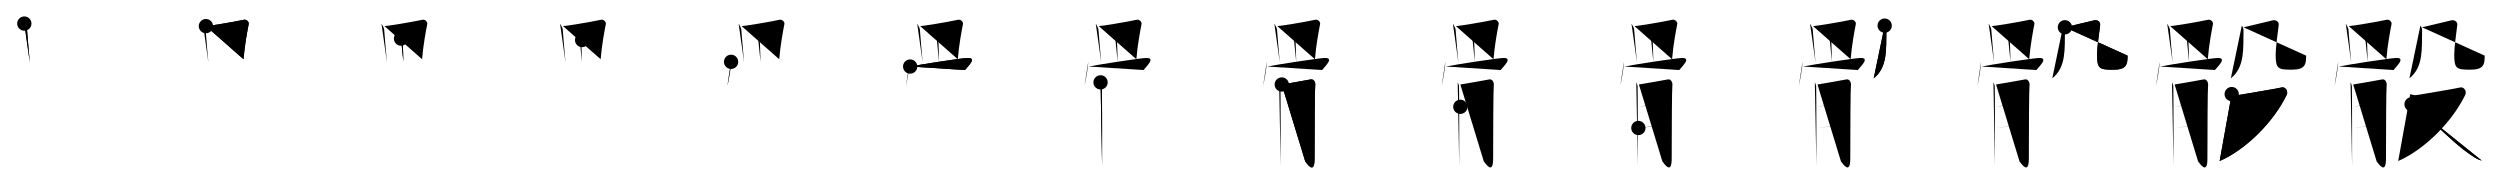 <svg class="stroke_order_diagram--svg_container_for_518662c4d5dda79658001800" style="height: 100px; width: 1400px;" viewbox="0 0 1400 100"><desc>Created with Snap</desc><defs></defs><line class="stroke_order_diagram--bounding_box" x1="1" x2="1399" y1="1" y2="1"></line><line class="stroke_order_diagram--bounding_box" x1="1" x2="1" y1="1" y2="99"></line><line class="stroke_order_diagram--bounding_box" x1="1" x2="1399" y1="99" y2="99"></line><line class="stroke_order_diagram--guide_line" x1="0" x2="1400" y1="50" y2="50"></line><line class="stroke_order_diagram--guide_line" x1="50" x2="50" y1="1" y2="99"></line><line class="stroke_order_diagram--bounding_box" x1="99" x2="99" y1="1" y2="99"></line><path class="stroke_order_diagram--current_path" d="M17.62,17.2c0.25,0.48,1.46,2.54,1.49,3.17c0.14,2.88,1.59,18.34,1.59,18.66" id="kvg:09ab0-s1" kvg:type="㇑a" transform="matrix(1,0,0,1,-4,-4)" xmlns:kvg="http://kanjivg.tagaini.net"></path><path class="stroke_order_diagram--current_path" d="M17.62,17.2c0.25,0.48,1.46,2.54,1.49,3.17c0.14,2.88,1.59,18.34,1.59,18.66" id="Ske34nkc3n" kvg:type="㇑a" transform="matrix(1,0,0,1,-4,-4)" xmlns:kvg="http://kanjivg.tagaini.net"></path><circle class="stroke_order_diagram--path_start" cx="17.62" cy="17.2" r="4" transform="matrix(1,0,0,1,-4,-4)"></circle><line class="stroke_order_diagram--guide_line" x1="150" x2="150" y1="1" y2="99"></line><line class="stroke_order_diagram--bounding_box" x1="199" x2="199" y1="1" y2="99"></line><path class="stroke_order_diagram--existing_path" d="M17.62,17.2c0.25,0.48,1.46,2.54,1.49,3.17c0.14,2.88,1.59,18.34,1.59,18.66" id="Ske34nkc3q" kvg:type="㇑a" transform="matrix(1,0,0,1,96,-4)" xmlns:kvg="http://kanjivg.tagaini.net"></path><path class="stroke_order_diagram--current_path" d="M19.31,18.63C20.72,18.6,34,16.5,40.59,15.06c1.41-0.31,2.91,1.19,2.68,2.39c-0.66,3.41-2.25,11.52-2.91,19.72" id="kvg:09ab0-s2" kvg:type="㇕b" transform="matrix(1,0,0,1,96,-4)" xmlns:kvg="http://kanjivg.tagaini.net"></path><path class="stroke_order_diagram--current_path" d="M19.31,18.63C20.72,18.6,34,16.5,40.59,15.06c1.41-0.31,2.91,1.19,2.68,2.39c-0.66,3.41-2.25,11.52-2.91,19.72" id="Ske34nkc3s" kvg:type="㇕b" transform="matrix(1,0,0,1,96,-4)" xmlns:kvg="http://kanjivg.tagaini.net"></path><circle class="stroke_order_diagram--path_start" cx="19.31" cy="18.63" r="4" transform="matrix(1,0,0,1,96,-4)"></circle><line class="stroke_order_diagram--guide_line" x1="250" x2="250" y1="1" y2="99"></line><line class="stroke_order_diagram--bounding_box" x1="299" x2="299" y1="1" y2="99"></line><path class="stroke_order_diagram--existing_path" d="M17.62,17.2c0.25,0.48,1.46,2.54,1.49,3.17c0.14,2.88,1.59,18.34,1.59,18.66" id="Ske34nkc3v" kvg:type="㇑a" transform="matrix(1,0,0,1,196,-4)" xmlns:kvg="http://kanjivg.tagaini.net"></path><path class="stroke_order_diagram--existing_path" d="M19.31,18.63C20.72,18.6,34,16.5,40.59,15.06c1.41-0.31,2.91,1.19,2.68,2.39c-0.66,3.41-2.25,11.52-2.91,19.72" id="Ske34nkc3w" kvg:type="㇕b" transform="matrix(1,0,0,1,196,-4)" xmlns:kvg="http://kanjivg.tagaini.net"></path><path class="stroke_order_diagram--current_path" d="M28.57,25.62c0.25,0.48,0.96,1.54,0.99,2.17c0.15,2.81,0.32,10.48,0.31,10.79" id="kvg:09ab0-s3" kvg:type="㇑a" transform="matrix(1,0,0,1,196,-4)" xmlns:kvg="http://kanjivg.tagaini.net"></path><path class="stroke_order_diagram--current_path" d="M28.57,25.62c0.25,0.48,0.96,1.54,0.99,2.17c0.15,2.81,0.32,10.48,0.31,10.79" id="Ske34nkc3y" kvg:type="㇑a" transform="matrix(1,0,0,1,196,-4)" xmlns:kvg="http://kanjivg.tagaini.net"></path><circle class="stroke_order_diagram--path_start" cx="28.57" cy="25.62" r="4" transform="matrix(1,0,0,1,196,-4)"></circle><line class="stroke_order_diagram--guide_line" x1="350" x2="350" y1="1" y2="99"></line><line class="stroke_order_diagram--bounding_box" x1="399" x2="399" y1="1" y2="99"></line><path class="stroke_order_diagram--existing_path" d="M17.62,17.2c0.25,0.48,1.46,2.54,1.49,3.17c0.14,2.88,1.59,18.34,1.59,18.66" id="Ske34nkc311" kvg:type="㇑a" transform="matrix(1,0,0,1,296,-4)" xmlns:kvg="http://kanjivg.tagaini.net"></path><path class="stroke_order_diagram--existing_path" d="M19.31,18.63C20.72,18.6,34,16.5,40.59,15.06c1.41-0.31,2.91,1.19,2.68,2.39c-0.66,3.41-2.25,11.52-2.91,19.72" id="Ske34nkc312" kvg:type="㇕b" transform="matrix(1,0,0,1,296,-4)" xmlns:kvg="http://kanjivg.tagaini.net"></path><path class="stroke_order_diagram--existing_path" d="M28.57,25.62c0.25,0.48,0.96,1.54,0.99,2.17c0.15,2.81,0.32,10.48,0.31,10.79" id="Ske34nkc313" kvg:type="㇑a" transform="matrix(1,0,0,1,296,-4)" xmlns:kvg="http://kanjivg.tagaini.net"></path><path class="stroke_order_diagram--current_path" d="M29.98,26.41c1.41-0.03,9.95-1.47,11.23-1.64" id="kvg:09ab0-s4" kvg:type="㇐a" transform="matrix(1,0,0,1,296,-4)" xmlns:kvg="http://kanjivg.tagaini.net"></path><path class="stroke_order_diagram--current_path" d="M29.98,26.41c1.41-0.03,9.95-1.47,11.23-1.64" id="Ske34nkc315" kvg:type="㇐a" transform="matrix(1,0,0,1,296,-4)" xmlns:kvg="http://kanjivg.tagaini.net"></path><circle class="stroke_order_diagram--path_start" cx="29.98" cy="26.41" r="4" transform="matrix(1,0,0,1,296,-4)"></circle><line class="stroke_order_diagram--guide_line" x1="450" x2="450" y1="1" y2="99"></line><line class="stroke_order_diagram--bounding_box" x1="499" x2="499" y1="1" y2="99"></line><path class="stroke_order_diagram--existing_path" d="M17.62,17.2c0.25,0.48,1.46,2.54,1.49,3.17c0.14,2.88,1.59,18.34,1.59,18.66" id="Ske34nkc318" kvg:type="㇑a" transform="matrix(1,0,0,1,396,-4)" xmlns:kvg="http://kanjivg.tagaini.net"></path><path class="stroke_order_diagram--existing_path" d="M19.31,18.63C20.72,18.6,34,16.5,40.59,15.06c1.41-0.31,2.91,1.19,2.68,2.39c-0.66,3.41-2.25,11.52-2.91,19.72" id="Ske34nkc319" kvg:type="㇕b" transform="matrix(1,0,0,1,396,-4)" xmlns:kvg="http://kanjivg.tagaini.net"></path><path class="stroke_order_diagram--existing_path" d="M28.57,25.62c0.25,0.48,0.96,1.54,0.99,2.17c0.15,2.81,0.32,10.48,0.31,10.79" id="Ske34nkc31a" kvg:type="㇑a" transform="matrix(1,0,0,1,396,-4)" xmlns:kvg="http://kanjivg.tagaini.net"></path><path class="stroke_order_diagram--existing_path" d="M29.98,26.41c1.41-0.03,9.95-1.47,11.23-1.64" id="Ske34nkc31b" kvg:type="㇐a" transform="matrix(1,0,0,1,396,-4)" xmlns:kvg="http://kanjivg.tagaini.net"></path><path class="stroke_order_diagram--current_path" d="M13.4,38.62c-0.02,3.14-1.52,11.31-2.04,13.38" id="kvg:09ab0-s5" kvg:type="㇔" transform="matrix(1,0,0,1,396,-4)" xmlns:kvg="http://kanjivg.tagaini.net"></path><path class="stroke_order_diagram--current_path" d="M13.4,38.62c-0.02,3.14-1.52,11.31-2.04,13.38" id="Ske34nkc31d" kvg:type="㇔" transform="matrix(1,0,0,1,396,-4)" xmlns:kvg="http://kanjivg.tagaini.net"></path><circle class="stroke_order_diagram--path_start" cx="13.4" cy="38.62" r="4" transform="matrix(1,0,0,1,396,-4)"></circle><line class="stroke_order_diagram--guide_line" x1="550" x2="550" y1="1" y2="99"></line><line class="stroke_order_diagram--bounding_box" x1="599" x2="599" y1="1" y2="99"></line><path class="stroke_order_diagram--existing_path" d="M17.62,17.2c0.25,0.48,1.46,2.54,1.49,3.17c0.14,2.88,1.59,18.34,1.59,18.66" id="Ske34nkc31g" kvg:type="㇑a" transform="matrix(1,0,0,1,496,-4)" xmlns:kvg="http://kanjivg.tagaini.net"></path><path class="stroke_order_diagram--existing_path" d="M19.31,18.63C20.72,18.6,34,16.5,40.59,15.06c1.41-0.31,2.91,1.19,2.68,2.39c-0.66,3.41-2.25,11.52-2.91,19.72" id="Ske34nkc31h" kvg:type="㇕b" transform="matrix(1,0,0,1,496,-4)" xmlns:kvg="http://kanjivg.tagaini.net"></path><path class="stroke_order_diagram--existing_path" d="M28.57,25.62c0.25,0.48,0.96,1.54,0.99,2.17c0.15,2.81,0.32,10.48,0.31,10.79" id="Ske34nkc31i" kvg:type="㇑a" transform="matrix(1,0,0,1,496,-4)" xmlns:kvg="http://kanjivg.tagaini.net"></path><path class="stroke_order_diagram--existing_path" d="M29.98,26.41c1.41-0.03,9.95-1.47,11.23-1.64" id="Ske34nkc31j" kvg:type="㇐a" transform="matrix(1,0,0,1,496,-4)" xmlns:kvg="http://kanjivg.tagaini.net"></path><path class="stroke_order_diagram--existing_path" d="M13.4,38.62c-0.02,3.14-1.52,11.31-2.04,13.38" id="Ske34nkc31k" kvg:type="㇔" transform="matrix(1,0,0,1,496,-4)" xmlns:kvg="http://kanjivg.tagaini.net"></path><path class="stroke_order_diagram--current_path" d="M13.69,41.26c5.8-1.18,28.14-4.59,31.94-4.79c5.94-0.32,0.23,4.8-1.25,6.74" id="kvg:09ab0-s6" kvg:type="㇖b" transform="matrix(1,0,0,1,496,-4)" xmlns:kvg="http://kanjivg.tagaini.net"></path><path class="stroke_order_diagram--current_path" d="M13.69,41.26c5.8-1.18,28.14-4.59,31.94-4.79c5.94-0.32,0.23,4.8-1.25,6.74" id="Ske34nkc31m" kvg:type="㇖b" transform="matrix(1,0,0,1,496,-4)" xmlns:kvg="http://kanjivg.tagaini.net"></path><circle class="stroke_order_diagram--path_start" cx="13.69" cy="41.26" r="4" transform="matrix(1,0,0,1,496,-4)"></circle><line class="stroke_order_diagram--guide_line" x1="650" x2="650" y1="1" y2="99"></line><line class="stroke_order_diagram--bounding_box" x1="699" x2="699" y1="1" y2="99"></line><path class="stroke_order_diagram--existing_path" d="M17.62,17.2c0.25,0.48,1.46,2.54,1.49,3.17c0.14,2.88,1.59,18.34,1.59,18.66" id="Ske34nkc31p" kvg:type="㇑a" transform="matrix(1,0,0,1,596,-4)" xmlns:kvg="http://kanjivg.tagaini.net"></path><path class="stroke_order_diagram--existing_path" d="M19.31,18.63C20.72,18.6,34,16.5,40.59,15.06c1.41-0.31,2.91,1.19,2.68,2.39c-0.66,3.41-2.25,11.52-2.91,19.72" id="Ske34nkc31q" kvg:type="㇕b" transform="matrix(1,0,0,1,596,-4)" xmlns:kvg="http://kanjivg.tagaini.net"></path><path class="stroke_order_diagram--existing_path" d="M28.57,25.62c0.25,0.48,0.96,1.54,0.99,2.17c0.15,2.81,0.32,10.48,0.31,10.79" id="Ske34nkc31r" kvg:type="㇑a" transform="matrix(1,0,0,1,596,-4)" xmlns:kvg="http://kanjivg.tagaini.net"></path><path class="stroke_order_diagram--existing_path" d="M29.98,26.41c1.41-0.03,9.95-1.47,11.23-1.64" id="Ske34nkc31s" kvg:type="㇐a" transform="matrix(1,0,0,1,596,-4)" xmlns:kvg="http://kanjivg.tagaini.net"></path><path class="stroke_order_diagram--existing_path" d="M13.4,38.62c-0.02,3.14-1.52,11.31-2.04,13.38" id="Ske34nkc31t" kvg:type="㇔" transform="matrix(1,0,0,1,596,-4)" xmlns:kvg="http://kanjivg.tagaini.net"></path><path class="stroke_order_diagram--existing_path" d="M13.69,41.26c5.8-1.18,28.14-4.59,31.94-4.79c5.94-0.32,0.23,4.8-1.25,6.74" id="Ske34nkc31u" kvg:type="㇖b" transform="matrix(1,0,0,1,596,-4)" xmlns:kvg="http://kanjivg.tagaini.net"></path><path class="stroke_order_diagram--current_path" d="M20.31,50.12c0.37,0.7,0.62,1.4,0.74,2.1c0.12,0.7,0.18,43.01,0.12,44.58" id="kvg:09ab0-s7" kvg:type="㇑/㇒" transform="matrix(1,0,0,1,596,-4)" xmlns:kvg="http://kanjivg.tagaini.net"></path><path class="stroke_order_diagram--current_path" d="M20.31,50.12c0.37,0.7,0.62,1.4,0.74,2.1c0.12,0.7,0.18,43.01,0.12,44.58" id="Ske34nkc31w" kvg:type="㇑/㇒" transform="matrix(1,0,0,1,596,-4)" xmlns:kvg="http://kanjivg.tagaini.net"></path><circle class="stroke_order_diagram--path_start" cx="20.31" cy="50.12" r="4" transform="matrix(1,0,0,1,596,-4)"></circle><line class="stroke_order_diagram--guide_line" x1="750" x2="750" y1="1" y2="99"></line><line class="stroke_order_diagram--bounding_box" x1="799" x2="799" y1="1" y2="99"></line><path class="stroke_order_diagram--existing_path" d="M17.62,17.2c0.25,0.48,1.46,2.54,1.49,3.17c0.14,2.88,1.59,18.34,1.59,18.66" id="Ske34nkc31z" kvg:type="㇑a" transform="matrix(1,0,0,1,696,-4)" xmlns:kvg="http://kanjivg.tagaini.net"></path><path class="stroke_order_diagram--existing_path" d="M19.31,18.63C20.72,18.6,34,16.5,40.59,15.06c1.41-0.31,2.91,1.19,2.68,2.39c-0.66,3.41-2.25,11.52-2.91,19.72" id="Ske34nkc320" kvg:type="㇕b" transform="matrix(1,0,0,1,696,-4)" xmlns:kvg="http://kanjivg.tagaini.net"></path><path class="stroke_order_diagram--existing_path" d="M28.57,25.62c0.25,0.48,0.96,1.54,0.99,2.17c0.15,2.81,0.32,10.48,0.31,10.79" id="Ske34nkc321" kvg:type="㇑a" transform="matrix(1,0,0,1,696,-4)" xmlns:kvg="http://kanjivg.tagaini.net"></path><path class="stroke_order_diagram--existing_path" d="M29.98,26.41c1.41-0.03,9.95-1.47,11.23-1.64" id="Ske34nkc322" kvg:type="㇐a" transform="matrix(1,0,0,1,696,-4)" xmlns:kvg="http://kanjivg.tagaini.net"></path><path class="stroke_order_diagram--existing_path" d="M13.4,38.62c-0.02,3.14-1.52,11.31-2.04,13.38" id="Ske34nkc323" kvg:type="㇔" transform="matrix(1,0,0,1,696,-4)" xmlns:kvg="http://kanjivg.tagaini.net"></path><path class="stroke_order_diagram--existing_path" d="M13.69,41.26c5.8-1.18,28.14-4.59,31.94-4.79c5.94-0.32,0.23,4.8-1.25,6.74" id="Ske34nkc324" kvg:type="㇖b" transform="matrix(1,0,0,1,696,-4)" xmlns:kvg="http://kanjivg.tagaini.net"></path><path class="stroke_order_diagram--existing_path" d="M20.31,50.12c0.37,0.7,0.62,1.4,0.74,2.1c0.12,0.7,0.18,43.01,0.12,44.58" id="Ske34nkc325" kvg:type="㇑/㇒" transform="matrix(1,0,0,1,696,-4)" xmlns:kvg="http://kanjivg.tagaini.net"></path><path class="stroke_order_diagram--current_path" d="M21.79,51.32c1.49-0.17,15.14-2.65,16.25-2.85c1.98-0.35,2.73,2.27,2.48,3.32c-0.24,1.01-0.37,26.87-0.37,41.04c0,9.09-3.98,3.15-5.22,1.57" id="kvg:09ab0-s8" kvg:type="㇆a" transform="matrix(1,0,0,1,696,-4)" xmlns:kvg="http://kanjivg.tagaini.net"></path><path class="stroke_order_diagram--current_path" d="M21.79,51.32c1.49-0.17,15.14-2.65,16.25-2.85c1.98-0.35,2.73,2.27,2.48,3.32c-0.24,1.01-0.37,26.87-0.37,41.04c0,9.09-3.98,3.15-5.22,1.57" id="Ske34nkc327" kvg:type="㇆a" transform="matrix(1,0,0,1,696,-4)" xmlns:kvg="http://kanjivg.tagaini.net"></path><circle class="stroke_order_diagram--path_start" cx="21.79" cy="51.32" r="4" transform="matrix(1,0,0,1,696,-4)"></circle><line class="stroke_order_diagram--guide_line" x1="850" x2="850" y1="1" y2="99"></line><line class="stroke_order_diagram--bounding_box" x1="899" x2="899" y1="1" y2="99"></line><path class="stroke_order_diagram--existing_path" d="M17.62,17.2c0.25,0.48,1.46,2.54,1.49,3.17c0.14,2.88,1.59,18.34,1.59,18.66" id="Ske34nkc32a" kvg:type="㇑a" transform="matrix(1,0,0,1,796,-4)" xmlns:kvg="http://kanjivg.tagaini.net"></path><path class="stroke_order_diagram--existing_path" d="M19.31,18.63C20.72,18.6,34,16.5,40.59,15.06c1.41-0.31,2.91,1.19,2.68,2.39c-0.66,3.41-2.25,11.52-2.91,19.72" id="Ske34nkc32b" kvg:type="㇕b" transform="matrix(1,0,0,1,796,-4)" xmlns:kvg="http://kanjivg.tagaini.net"></path><path class="stroke_order_diagram--existing_path" d="M28.57,25.62c0.25,0.48,0.96,1.54,0.99,2.17c0.15,2.81,0.32,10.48,0.31,10.79" id="Ske34nkc32c" kvg:type="㇑a" transform="matrix(1,0,0,1,796,-4)" xmlns:kvg="http://kanjivg.tagaini.net"></path><path class="stroke_order_diagram--existing_path" d="M29.98,26.41c1.41-0.03,9.95-1.47,11.23-1.64" id="Ske34nkc32d" kvg:type="㇐a" transform="matrix(1,0,0,1,796,-4)" xmlns:kvg="http://kanjivg.tagaini.net"></path><path class="stroke_order_diagram--existing_path" d="M13.4,38.62c-0.02,3.14-1.52,11.31-2.04,13.38" id="Ske34nkc32e" kvg:type="㇔" transform="matrix(1,0,0,1,796,-4)" xmlns:kvg="http://kanjivg.tagaini.net"></path><path class="stroke_order_diagram--existing_path" d="M13.69,41.26c5.8-1.18,28.14-4.59,31.94-4.79c5.94-0.32,0.23,4.8-1.25,6.74" id="Ske34nkc32f" kvg:type="㇖b" transform="matrix(1,0,0,1,796,-4)" xmlns:kvg="http://kanjivg.tagaini.net"></path><path class="stroke_order_diagram--existing_path" d="M20.31,50.12c0.37,0.7,0.62,1.4,0.74,2.1c0.12,0.7,0.18,43.01,0.12,44.58" id="Ske34nkc32g" kvg:type="㇑/㇒" transform="matrix(1,0,0,1,796,-4)" xmlns:kvg="http://kanjivg.tagaini.net"></path><path class="stroke_order_diagram--existing_path" d="M21.79,51.32c1.49-0.17,15.14-2.65,16.25-2.85c1.98-0.35,2.73,2.27,2.48,3.32c-0.24,1.01-0.37,26.87-0.37,41.04c0,9.09-3.98,3.15-5.22,1.57" id="Ske34nkc32h" kvg:type="㇆a" transform="matrix(1,0,0,1,796,-4)" xmlns:kvg="http://kanjivg.tagaini.net"></path><path class="stroke_order_diagram--current_path" d="M21.79,63.81c5.08-1.05,13.73-2.14,18.2-2.67" id="kvg:09ab0-s9" kvg:type="㇐a" transform="matrix(1,0,0,1,796,-4)" xmlns:kvg="http://kanjivg.tagaini.net"></path><path class="stroke_order_diagram--current_path" d="M21.79,63.81c5.08-1.05,13.73-2.14,18.2-2.67" id="Ske34nkc32j" kvg:type="㇐a" transform="matrix(1,0,0,1,796,-4)" xmlns:kvg="http://kanjivg.tagaini.net"></path><circle class="stroke_order_diagram--path_start" cx="21.79" cy="63.81" r="4" transform="matrix(1,0,0,1,796,-4)"></circle><line class="stroke_order_diagram--guide_line" x1="950" x2="950" y1="1" y2="99"></line><line class="stroke_order_diagram--bounding_box" x1="999" x2="999" y1="1" y2="99"></line><path class="stroke_order_diagram--existing_path" d="M17.62,17.2c0.25,0.48,1.46,2.54,1.49,3.17c0.14,2.88,1.59,18.34,1.59,18.66" id="Ske34nkc32m" kvg:type="㇑a" transform="matrix(1,0,0,1,896,-4)" xmlns:kvg="http://kanjivg.tagaini.net"></path><path class="stroke_order_diagram--existing_path" d="M19.31,18.63C20.72,18.6,34,16.5,40.59,15.06c1.41-0.31,2.91,1.19,2.68,2.39c-0.66,3.41-2.25,11.52-2.91,19.72" id="Ske34nkc32n" kvg:type="㇕b" transform="matrix(1,0,0,1,896,-4)" xmlns:kvg="http://kanjivg.tagaini.net"></path><path class="stroke_order_diagram--existing_path" d="M28.57,25.62c0.25,0.48,0.96,1.54,0.99,2.17c0.15,2.81,0.32,10.48,0.31,10.79" id="Ske34nkc32o" kvg:type="㇑a" transform="matrix(1,0,0,1,896,-4)" xmlns:kvg="http://kanjivg.tagaini.net"></path><path class="stroke_order_diagram--existing_path" d="M29.98,26.41c1.41-0.03,9.95-1.47,11.23-1.64" id="Ske34nkc32p" kvg:type="㇐a" transform="matrix(1,0,0,1,896,-4)" xmlns:kvg="http://kanjivg.tagaini.net"></path><path class="stroke_order_diagram--existing_path" d="M13.4,38.62c-0.02,3.14-1.52,11.31-2.04,13.38" id="Ske34nkc32q" kvg:type="㇔" transform="matrix(1,0,0,1,896,-4)" xmlns:kvg="http://kanjivg.tagaini.net"></path><path class="stroke_order_diagram--existing_path" d="M13.69,41.26c5.8-1.18,28.14-4.59,31.94-4.79c5.94-0.32,0.23,4.8-1.25,6.74" id="Ske34nkc32r" kvg:type="㇖b" transform="matrix(1,0,0,1,896,-4)" xmlns:kvg="http://kanjivg.tagaini.net"></path><path class="stroke_order_diagram--existing_path" d="M20.31,50.12c0.37,0.7,0.62,1.4,0.74,2.1c0.12,0.7,0.18,43.01,0.12,44.58" id="Ske34nkc32s" kvg:type="㇑/㇒" transform="matrix(1,0,0,1,896,-4)" xmlns:kvg="http://kanjivg.tagaini.net"></path><path class="stroke_order_diagram--existing_path" d="M21.79,51.32c1.49-0.17,15.14-2.65,16.25-2.85c1.98-0.35,2.73,2.27,2.48,3.32c-0.24,1.01-0.37,26.87-0.37,41.04c0,9.09-3.98,3.15-5.22,1.57" id="Ske34nkc32t" kvg:type="㇆a" transform="matrix(1,0,0,1,896,-4)" xmlns:kvg="http://kanjivg.tagaini.net"></path><path class="stroke_order_diagram--existing_path" d="M21.79,63.81c5.08-1.05,13.73-2.14,18.2-2.67" id="Ske34nkc32u" kvg:type="㇐a" transform="matrix(1,0,0,1,896,-4)" xmlns:kvg="http://kanjivg.tagaini.net"></path><path class="stroke_order_diagram--current_path" d="M21.49,75.67c3.97-0.53,13.67-1.62,18.26-1.97" id="kvg:09ab0-s10" kvg:type="㇐a" transform="matrix(1,0,0,1,896,-4)" xmlns:kvg="http://kanjivg.tagaini.net"></path><path class="stroke_order_diagram--current_path" d="M21.49,75.67c3.97-0.53,13.67-1.62,18.26-1.97" id="Ske34nkc32w" kvg:type="㇐a" transform="matrix(1,0,0,1,896,-4)" xmlns:kvg="http://kanjivg.tagaini.net"></path><circle class="stroke_order_diagram--path_start" cx="21.49" cy="75.67" r="4" transform="matrix(1,0,0,1,896,-4)"></circle><line class="stroke_order_diagram--guide_line" x1="1050" x2="1050" y1="1" y2="99"></line><line class="stroke_order_diagram--bounding_box" x1="1099" x2="1099" y1="1" y2="99"></line><path class="stroke_order_diagram--existing_path" d="M17.62,17.2c0.25,0.48,1.46,2.54,1.49,3.17c0.14,2.88,1.59,18.34,1.59,18.66" id="Ske34nkc32z" kvg:type="㇑a" transform="matrix(1,0,0,1,996,-4)" xmlns:kvg="http://kanjivg.tagaini.net"></path><path class="stroke_order_diagram--existing_path" d="M19.31,18.63C20.72,18.6,34,16.5,40.59,15.06c1.41-0.31,2.91,1.19,2.68,2.39c-0.66,3.41-2.25,11.52-2.91,19.72" id="Ske34nkc330" kvg:type="㇕b" transform="matrix(1,0,0,1,996,-4)" xmlns:kvg="http://kanjivg.tagaini.net"></path><path class="stroke_order_diagram--existing_path" d="M28.57,25.62c0.25,0.48,0.96,1.54,0.99,2.17c0.15,2.81,0.32,10.48,0.31,10.79" id="Ske34nkc331" kvg:type="㇑a" transform="matrix(1,0,0,1,996,-4)" xmlns:kvg="http://kanjivg.tagaini.net"></path><path class="stroke_order_diagram--existing_path" d="M29.98,26.41c1.41-0.03,9.95-1.47,11.23-1.64" id="Ske34nkc332" kvg:type="㇐a" transform="matrix(1,0,0,1,996,-4)" xmlns:kvg="http://kanjivg.tagaini.net"></path><path class="stroke_order_diagram--existing_path" d="M13.4,38.62c-0.02,3.14-1.52,11.31-2.04,13.38" id="Ske34nkc333" kvg:type="㇔" transform="matrix(1,0,0,1,996,-4)" xmlns:kvg="http://kanjivg.tagaini.net"></path><path class="stroke_order_diagram--existing_path" d="M13.69,41.26c5.8-1.18,28.14-4.59,31.94-4.79c5.94-0.32,0.23,4.8-1.25,6.74" id="Ske34nkc334" kvg:type="㇖b" transform="matrix(1,0,0,1,996,-4)" xmlns:kvg="http://kanjivg.tagaini.net"></path><path class="stroke_order_diagram--existing_path" d="M20.31,50.12c0.37,0.7,0.62,1.4,0.74,2.1c0.12,0.7,0.18,43.01,0.12,44.58" id="Ske34nkc335" kvg:type="㇑/㇒" transform="matrix(1,0,0,1,996,-4)" xmlns:kvg="http://kanjivg.tagaini.net"></path><path class="stroke_order_diagram--existing_path" d="M21.79,51.32c1.49-0.17,15.14-2.65,16.25-2.85c1.98-0.35,2.73,2.27,2.48,3.32c-0.24,1.01-0.37,26.87-0.37,41.04c0,9.09-3.98,3.15-5.22,1.57" id="Ske34nkc336" kvg:type="㇆a" transform="matrix(1,0,0,1,996,-4)" xmlns:kvg="http://kanjivg.tagaini.net"></path><path class="stroke_order_diagram--existing_path" d="M21.79,63.81c5.08-1.05,13.73-2.14,18.2-2.67" id="Ske34nkc337" kvg:type="㇐a" transform="matrix(1,0,0,1,996,-4)" xmlns:kvg="http://kanjivg.tagaini.net"></path><path class="stroke_order_diagram--existing_path" d="M21.49,75.67c3.97-0.53,13.67-1.62,18.26-1.97" id="Ske34nkc338" kvg:type="㇐a" transform="matrix(1,0,0,1,996,-4)" xmlns:kvg="http://kanjivg.tagaini.net"></path><path class="stroke_order_diagram--current_path" d="M59.42,18.35c0.58,0.65,0.98,1.73,0.95,2.7c-0.21,10.04,0.88,20.45-7.09,26.81" id="kvg:09ab0-s11" kvg:type="㇒" transform="matrix(1,0,0,1,996,-4)" xmlns:kvg="http://kanjivg.tagaini.net"></path><path class="stroke_order_diagram--current_path" d="M59.42,18.35c0.58,0.65,0.98,1.73,0.95,2.7c-0.21,10.04,0.88,20.45-7.09,26.81" id="Ske34nkc33a" kvg:type="㇒" transform="matrix(1,0,0,1,996,-4)" xmlns:kvg="http://kanjivg.tagaini.net"></path><circle class="stroke_order_diagram--path_start" cx="59.42" cy="18.35" r="4" transform="matrix(1,0,0,1,996,-4)"></circle><line class="stroke_order_diagram--guide_line" x1="1150" x2="1150" y1="1" y2="99"></line><line class="stroke_order_diagram--bounding_box" x1="1199" x2="1199" y1="1" y2="99"></line><path class="stroke_order_diagram--existing_path" d="M17.62,17.2c0.25,0.48,1.46,2.54,1.49,3.17c0.14,2.88,1.59,18.34,1.59,18.66" id="Ske34nkc33d" kvg:type="㇑a" transform="matrix(1,0,0,1,1096,-4)" xmlns:kvg="http://kanjivg.tagaini.net"></path><path class="stroke_order_diagram--existing_path" d="M19.31,18.63C20.72,18.6,34,16.5,40.59,15.06c1.41-0.31,2.91,1.19,2.68,2.39c-0.66,3.41-2.25,11.52-2.91,19.72" id="Ske34nkc33e" kvg:type="㇕b" transform="matrix(1,0,0,1,1096,-4)" xmlns:kvg="http://kanjivg.tagaini.net"></path><path class="stroke_order_diagram--existing_path" d="M28.57,25.62c0.25,0.48,0.96,1.54,0.99,2.17c0.15,2.81,0.32,10.48,0.31,10.79" id="Ske34nkc33f" kvg:type="㇑a" transform="matrix(1,0,0,1,1096,-4)" xmlns:kvg="http://kanjivg.tagaini.net"></path><path class="stroke_order_diagram--existing_path" d="M29.98,26.41c1.41-0.03,9.95-1.47,11.23-1.64" id="Ske34nkc33g" kvg:type="㇐a" transform="matrix(1,0,0,1,1096,-4)" xmlns:kvg="http://kanjivg.tagaini.net"></path><path class="stroke_order_diagram--existing_path" d="M13.4,38.62c-0.02,3.14-1.52,11.31-2.04,13.38" id="Ske34nkc33h" kvg:type="㇔" transform="matrix(1,0,0,1,1096,-4)" xmlns:kvg="http://kanjivg.tagaini.net"></path><path class="stroke_order_diagram--existing_path" d="M13.69,41.26c5.8-1.18,28.14-4.59,31.94-4.79c5.94-0.32,0.23,4.8-1.25,6.74" id="Ske34nkc33i" kvg:type="㇖b" transform="matrix(1,0,0,1,1096,-4)" xmlns:kvg="http://kanjivg.tagaini.net"></path><path class="stroke_order_diagram--existing_path" d="M20.31,50.12c0.37,0.7,0.62,1.4,0.74,2.1c0.12,0.7,0.18,43.01,0.12,44.58" id="Ske34nkc33j" kvg:type="㇑/㇒" transform="matrix(1,0,0,1,1096,-4)" xmlns:kvg="http://kanjivg.tagaini.net"></path><path class="stroke_order_diagram--existing_path" d="M21.79,51.32c1.49-0.17,15.14-2.65,16.25-2.85c1.98-0.35,2.73,2.27,2.48,3.32c-0.24,1.01-0.37,26.87-0.37,41.04c0,9.09-3.98,3.15-5.22,1.57" id="Ske34nkc33k" kvg:type="㇆a" transform="matrix(1,0,0,1,1096,-4)" xmlns:kvg="http://kanjivg.tagaini.net"></path><path class="stroke_order_diagram--existing_path" d="M21.79,63.81c5.08-1.05,13.73-2.14,18.2-2.67" id="Ske34nkc33l" kvg:type="㇐a" transform="matrix(1,0,0,1,1096,-4)" xmlns:kvg="http://kanjivg.tagaini.net"></path><path class="stroke_order_diagram--existing_path" d="M21.49,75.67c3.97-0.53,13.67-1.62,18.26-1.97" id="Ske34nkc33m" kvg:type="㇐a" transform="matrix(1,0,0,1,1096,-4)" xmlns:kvg="http://kanjivg.tagaini.net"></path><path class="stroke_order_diagram--existing_path" d="M59.42,18.35c0.58,0.65,0.98,1.73,0.95,2.7c-0.21,10.04,0.88,20.45-7.09,26.81" id="Ske34nkc33n" kvg:type="㇒" transform="matrix(1,0,0,1,1096,-4)" xmlns:kvg="http://kanjivg.tagaini.net"></path><path class="stroke_order_diagram--current_path" d="M60.35,19.28C66,18,75.1,15.75,76.75,15.39c1.75-0.39,3.57,0.77,3.33,2.62c-0.48,3.62-1.71,12.75-1.71,16.37c0,8.12,1.19,8.64,9.03,8.64c7.6,0,8.03-3.01,8.03-7.86" id="kvg:09ab0-s12" kvg:type="㇈b" transform="matrix(1,0,0,1,1096,-4)" xmlns:kvg="http://kanjivg.tagaini.net"></path><path class="stroke_order_diagram--current_path" d="M60.35,19.28C66,18,75.1,15.75,76.75,15.39c1.75-0.39,3.57,0.77,3.33,2.62c-0.48,3.62-1.71,12.75-1.71,16.37c0,8.12,1.19,8.64,9.03,8.64c7.6,0,8.03-3.01,8.03-7.86" id="Ske34nkc33p" kvg:type="㇈b" transform="matrix(1,0,0,1,1096,-4)" xmlns:kvg="http://kanjivg.tagaini.net"></path><circle class="stroke_order_diagram--path_start" cx="60.35" cy="19.28" r="4" transform="matrix(1,0,0,1,1096,-4)"></circle><line class="stroke_order_diagram--guide_line" x1="1250" x2="1250" y1="1" y2="99"></line><line class="stroke_order_diagram--bounding_box" x1="1299" x2="1299" y1="1" y2="99"></line><path class="stroke_order_diagram--existing_path" d="M17.62,17.2c0.25,0.48,1.46,2.54,1.49,3.17c0.14,2.88,1.59,18.34,1.59,18.66" id="Ske34nkc33s" kvg:type="㇑a" transform="matrix(1,0,0,1,1196,-4)" xmlns:kvg="http://kanjivg.tagaini.net"></path><path class="stroke_order_diagram--existing_path" d="M19.31,18.63C20.72,18.6,34,16.5,40.59,15.06c1.41-0.31,2.91,1.19,2.68,2.39c-0.66,3.41-2.25,11.52-2.91,19.72" id="Ske34nkc33t" kvg:type="㇕b" transform="matrix(1,0,0,1,1196,-4)" xmlns:kvg="http://kanjivg.tagaini.net"></path><path class="stroke_order_diagram--existing_path" d="M28.57,25.62c0.25,0.48,0.96,1.54,0.99,2.17c0.15,2.81,0.32,10.48,0.31,10.79" id="Ske34nkc33u" kvg:type="㇑a" transform="matrix(1,0,0,1,1196,-4)" xmlns:kvg="http://kanjivg.tagaini.net"></path><path class="stroke_order_diagram--existing_path" d="M29.98,26.41c1.41-0.03,9.95-1.47,11.23-1.64" id="Ske34nkc33v" kvg:type="㇐a" transform="matrix(1,0,0,1,1196,-4)" xmlns:kvg="http://kanjivg.tagaini.net"></path><path class="stroke_order_diagram--existing_path" d="M13.4,38.62c-0.02,3.14-1.52,11.31-2.04,13.38" id="Ske34nkc33w" kvg:type="㇔" transform="matrix(1,0,0,1,1196,-4)" xmlns:kvg="http://kanjivg.tagaini.net"></path><path class="stroke_order_diagram--existing_path" d="M13.69,41.26c5.8-1.18,28.14-4.59,31.94-4.79c5.94-0.32,0.23,4.8-1.25,6.74" id="Ske34nkc33x" kvg:type="㇖b" transform="matrix(1,0,0,1,1196,-4)" xmlns:kvg="http://kanjivg.tagaini.net"></path><path class="stroke_order_diagram--existing_path" d="M20.31,50.12c0.37,0.7,0.62,1.4,0.74,2.1c0.12,0.7,0.18,43.01,0.12,44.58" id="Ske34nkc33y" kvg:type="㇑/㇒" transform="matrix(1,0,0,1,1196,-4)" xmlns:kvg="http://kanjivg.tagaini.net"></path><path class="stroke_order_diagram--existing_path" d="M21.79,51.32c1.49-0.17,15.14-2.65,16.25-2.85c1.98-0.35,2.73,2.27,2.48,3.32c-0.24,1.01-0.37,26.87-0.37,41.04c0,9.09-3.98,3.15-5.22,1.57" id="Ske34nkc33z" kvg:type="㇆a" transform="matrix(1,0,0,1,1196,-4)" xmlns:kvg="http://kanjivg.tagaini.net"></path><path class="stroke_order_diagram--existing_path" d="M21.79,63.81c5.08-1.05,13.73-2.14,18.2-2.67" id="Ske34nkc340" kvg:type="㇐a" transform="matrix(1,0,0,1,1196,-4)" xmlns:kvg="http://kanjivg.tagaini.net"></path><path class="stroke_order_diagram--existing_path" d="M21.49,75.67c3.97-0.53,13.67-1.62,18.26-1.97" id="Ske34nkc341" kvg:type="㇐a" transform="matrix(1,0,0,1,1196,-4)" xmlns:kvg="http://kanjivg.tagaini.net"></path><path class="stroke_order_diagram--existing_path" d="M59.42,18.35c0.58,0.65,0.98,1.73,0.95,2.7c-0.21,10.04,0.88,20.45-7.09,26.81" id="Ske34nkc342" kvg:type="㇒" transform="matrix(1,0,0,1,1196,-4)" xmlns:kvg="http://kanjivg.tagaini.net"></path><path class="stroke_order_diagram--existing_path" d="M60.35,19.28C66,18,75.1,15.75,76.75,15.39c1.75-0.39,3.57,0.77,3.33,2.62c-0.48,3.62-1.71,12.75-1.71,16.37c0,8.12,1.19,8.64,9.03,8.64c7.6,0,8.03-3.01,8.03-7.86" id="Ske34nkc343" kvg:type="㇈b" transform="matrix(1,0,0,1,1196,-4)" xmlns:kvg="http://kanjivg.tagaini.net"></path><path class="stroke_order_diagram--current_path" d="M53.75,56.69c1.53,0.37,1.72,0.92,4.79,0.37c3.06-0.55,21.07-3.52,23.17-4.07c2.1-0.55,3.8,2.14,2.87,4.06C77.25,72.25,61.75,87.75,47,94.17" id="kvg:09ab0-s13" kvg:type="㇇" transform="matrix(1,0,0,1,1196,-4)" xmlns:kvg="http://kanjivg.tagaini.net"></path><path class="stroke_order_diagram--current_path" d="M53.75,56.69c1.53,0.37,1.72,0.92,4.79,0.37c3.06-0.55,21.07-3.52,23.17-4.07c2.1-0.55,3.8,2.14,2.87,4.06C77.25,72.25,61.75,87.75,47,94.17" id="Ske34nkc345" kvg:type="㇇" transform="matrix(1,0,0,1,1196,-4)" xmlns:kvg="http://kanjivg.tagaini.net"></path><circle class="stroke_order_diagram--path_start" cx="53.75" cy="56.69" r="4" transform="matrix(1,0,0,1,1196,-4)"></circle><line class="stroke_order_diagram--guide_line" x1="1350" x2="1350" y1="1" y2="99"></line><line class="stroke_order_diagram--bounding_box" x1="1399" x2="1399" y1="1" y2="99"></line><path class="stroke_order_diagram--existing_path" d="M17.62,17.2c0.25,0.48,1.46,2.54,1.49,3.17c0.14,2.88,1.59,18.34,1.59,18.66" id="Ske34nkc348" kvg:type="㇑a" transform="matrix(1,0,0,1,1296,-4)" xmlns:kvg="http://kanjivg.tagaini.net"></path><path class="stroke_order_diagram--existing_path" d="M19.31,18.63C20.72,18.6,34,16.5,40.59,15.06c1.41-0.31,2.91,1.19,2.68,2.39c-0.66,3.41-2.25,11.52-2.91,19.72" id="Ske34nkc349" kvg:type="㇕b" transform="matrix(1,0,0,1,1296,-4)" xmlns:kvg="http://kanjivg.tagaini.net"></path><path class="stroke_order_diagram--existing_path" d="M28.57,25.62c0.25,0.48,0.96,1.54,0.99,2.17c0.15,2.81,0.32,10.48,0.31,10.79" id="Ske34nkc34a" kvg:type="㇑a" transform="matrix(1,0,0,1,1296,-4)" xmlns:kvg="http://kanjivg.tagaini.net"></path><path class="stroke_order_diagram--existing_path" d="M29.98,26.41c1.41-0.03,9.95-1.47,11.23-1.64" id="Ske34nkc34b" kvg:type="㇐a" transform="matrix(1,0,0,1,1296,-4)" xmlns:kvg="http://kanjivg.tagaini.net"></path><path class="stroke_order_diagram--existing_path" d="M13.4,38.62c-0.02,3.14-1.52,11.31-2.04,13.38" id="Ske34nkc34c" kvg:type="㇔" transform="matrix(1,0,0,1,1296,-4)" xmlns:kvg="http://kanjivg.tagaini.net"></path><path class="stroke_order_diagram--existing_path" d="M13.69,41.26c5.8-1.18,28.14-4.59,31.94-4.79c5.94-0.32,0.23,4.8-1.25,6.74" id="Ske34nkc34d" kvg:type="㇖b" transform="matrix(1,0,0,1,1296,-4)" xmlns:kvg="http://kanjivg.tagaini.net"></path><path class="stroke_order_diagram--existing_path" d="M20.31,50.12c0.37,0.7,0.62,1.4,0.74,2.1c0.12,0.7,0.18,43.01,0.12,44.58" id="Ske34nkc34e" kvg:type="㇑/㇒" transform="matrix(1,0,0,1,1296,-4)" xmlns:kvg="http://kanjivg.tagaini.net"></path><path class="stroke_order_diagram--existing_path" d="M21.79,51.32c1.49-0.17,15.14-2.65,16.25-2.85c1.98-0.35,2.73,2.27,2.48,3.32c-0.24,1.01-0.37,26.87-0.37,41.04c0,9.09-3.98,3.15-5.22,1.57" id="Ske34nkc34f" kvg:type="㇆a" transform="matrix(1,0,0,1,1296,-4)" xmlns:kvg="http://kanjivg.tagaini.net"></path><path class="stroke_order_diagram--existing_path" d="M21.79,63.81c5.08-1.05,13.73-2.14,18.2-2.67" id="Ske34nkc34g" kvg:type="㇐a" transform="matrix(1,0,0,1,1296,-4)" xmlns:kvg="http://kanjivg.tagaini.net"></path><path class="stroke_order_diagram--existing_path" d="M21.49,75.67c3.97-0.53,13.67-1.62,18.26-1.97" id="Ske34nkc34h" kvg:type="㇐a" transform="matrix(1,0,0,1,1296,-4)" xmlns:kvg="http://kanjivg.tagaini.net"></path><path class="stroke_order_diagram--existing_path" d="M59.42,18.35c0.58,0.65,0.98,1.73,0.95,2.7c-0.21,10.04,0.88,20.45-7.09,26.81" id="Ske34nkc34i" kvg:type="㇒" transform="matrix(1,0,0,1,1296,-4)" xmlns:kvg="http://kanjivg.tagaini.net"></path><path class="stroke_order_diagram--existing_path" d="M60.35,19.28C66,18,75.1,15.75,76.75,15.39c1.75-0.39,3.57,0.77,3.33,2.62c-0.48,3.62-1.71,12.75-1.71,16.37c0,8.12,1.19,8.64,9.03,8.64c7.6,0,8.03-3.01,8.03-7.86" id="Ske34nkc34j" kvg:type="㇈b" transform="matrix(1,0,0,1,1296,-4)" xmlns:kvg="http://kanjivg.tagaini.net"></path><path class="stroke_order_diagram--existing_path" d="M53.75,56.69c1.53,0.37,1.72,0.92,4.79,0.37c3.06-0.55,21.07-3.52,23.17-4.07c2.1-0.55,3.8,2.14,2.87,4.06C77.25,72.25,61.75,87.75,47,94.17" id="Ske34nkc34k" kvg:type="㇇" transform="matrix(1,0,0,1,1296,-4)" xmlns:kvg="http://kanjivg.tagaini.net"></path><path class="stroke_order_diagram--current_path" d="M54.48,62.4c3.64,0.75,21.4,20.77,34.06,28.97c1.97,1.28,3.41,2.13,5.24,2.56" id="kvg:09ab0-s14" kvg:type="㇏" transform="matrix(1,0,0,1,1296,-4)" xmlns:kvg="http://kanjivg.tagaini.net"></path><path class="stroke_order_diagram--current_path" d="M54.48,62.4c3.64,0.75,21.4,20.77,34.06,28.97c1.97,1.28,3.41,2.13,5.24,2.56" id="Ske34nkc34m" kvg:type="㇏" transform="matrix(1,0,0,1,1296,-4)" xmlns:kvg="http://kanjivg.tagaini.net"></path><circle class="stroke_order_diagram--path_start" cx="54.48" cy="62.4" r="4" transform="matrix(1,0,0,1,1296,-4)"></circle></svg>
